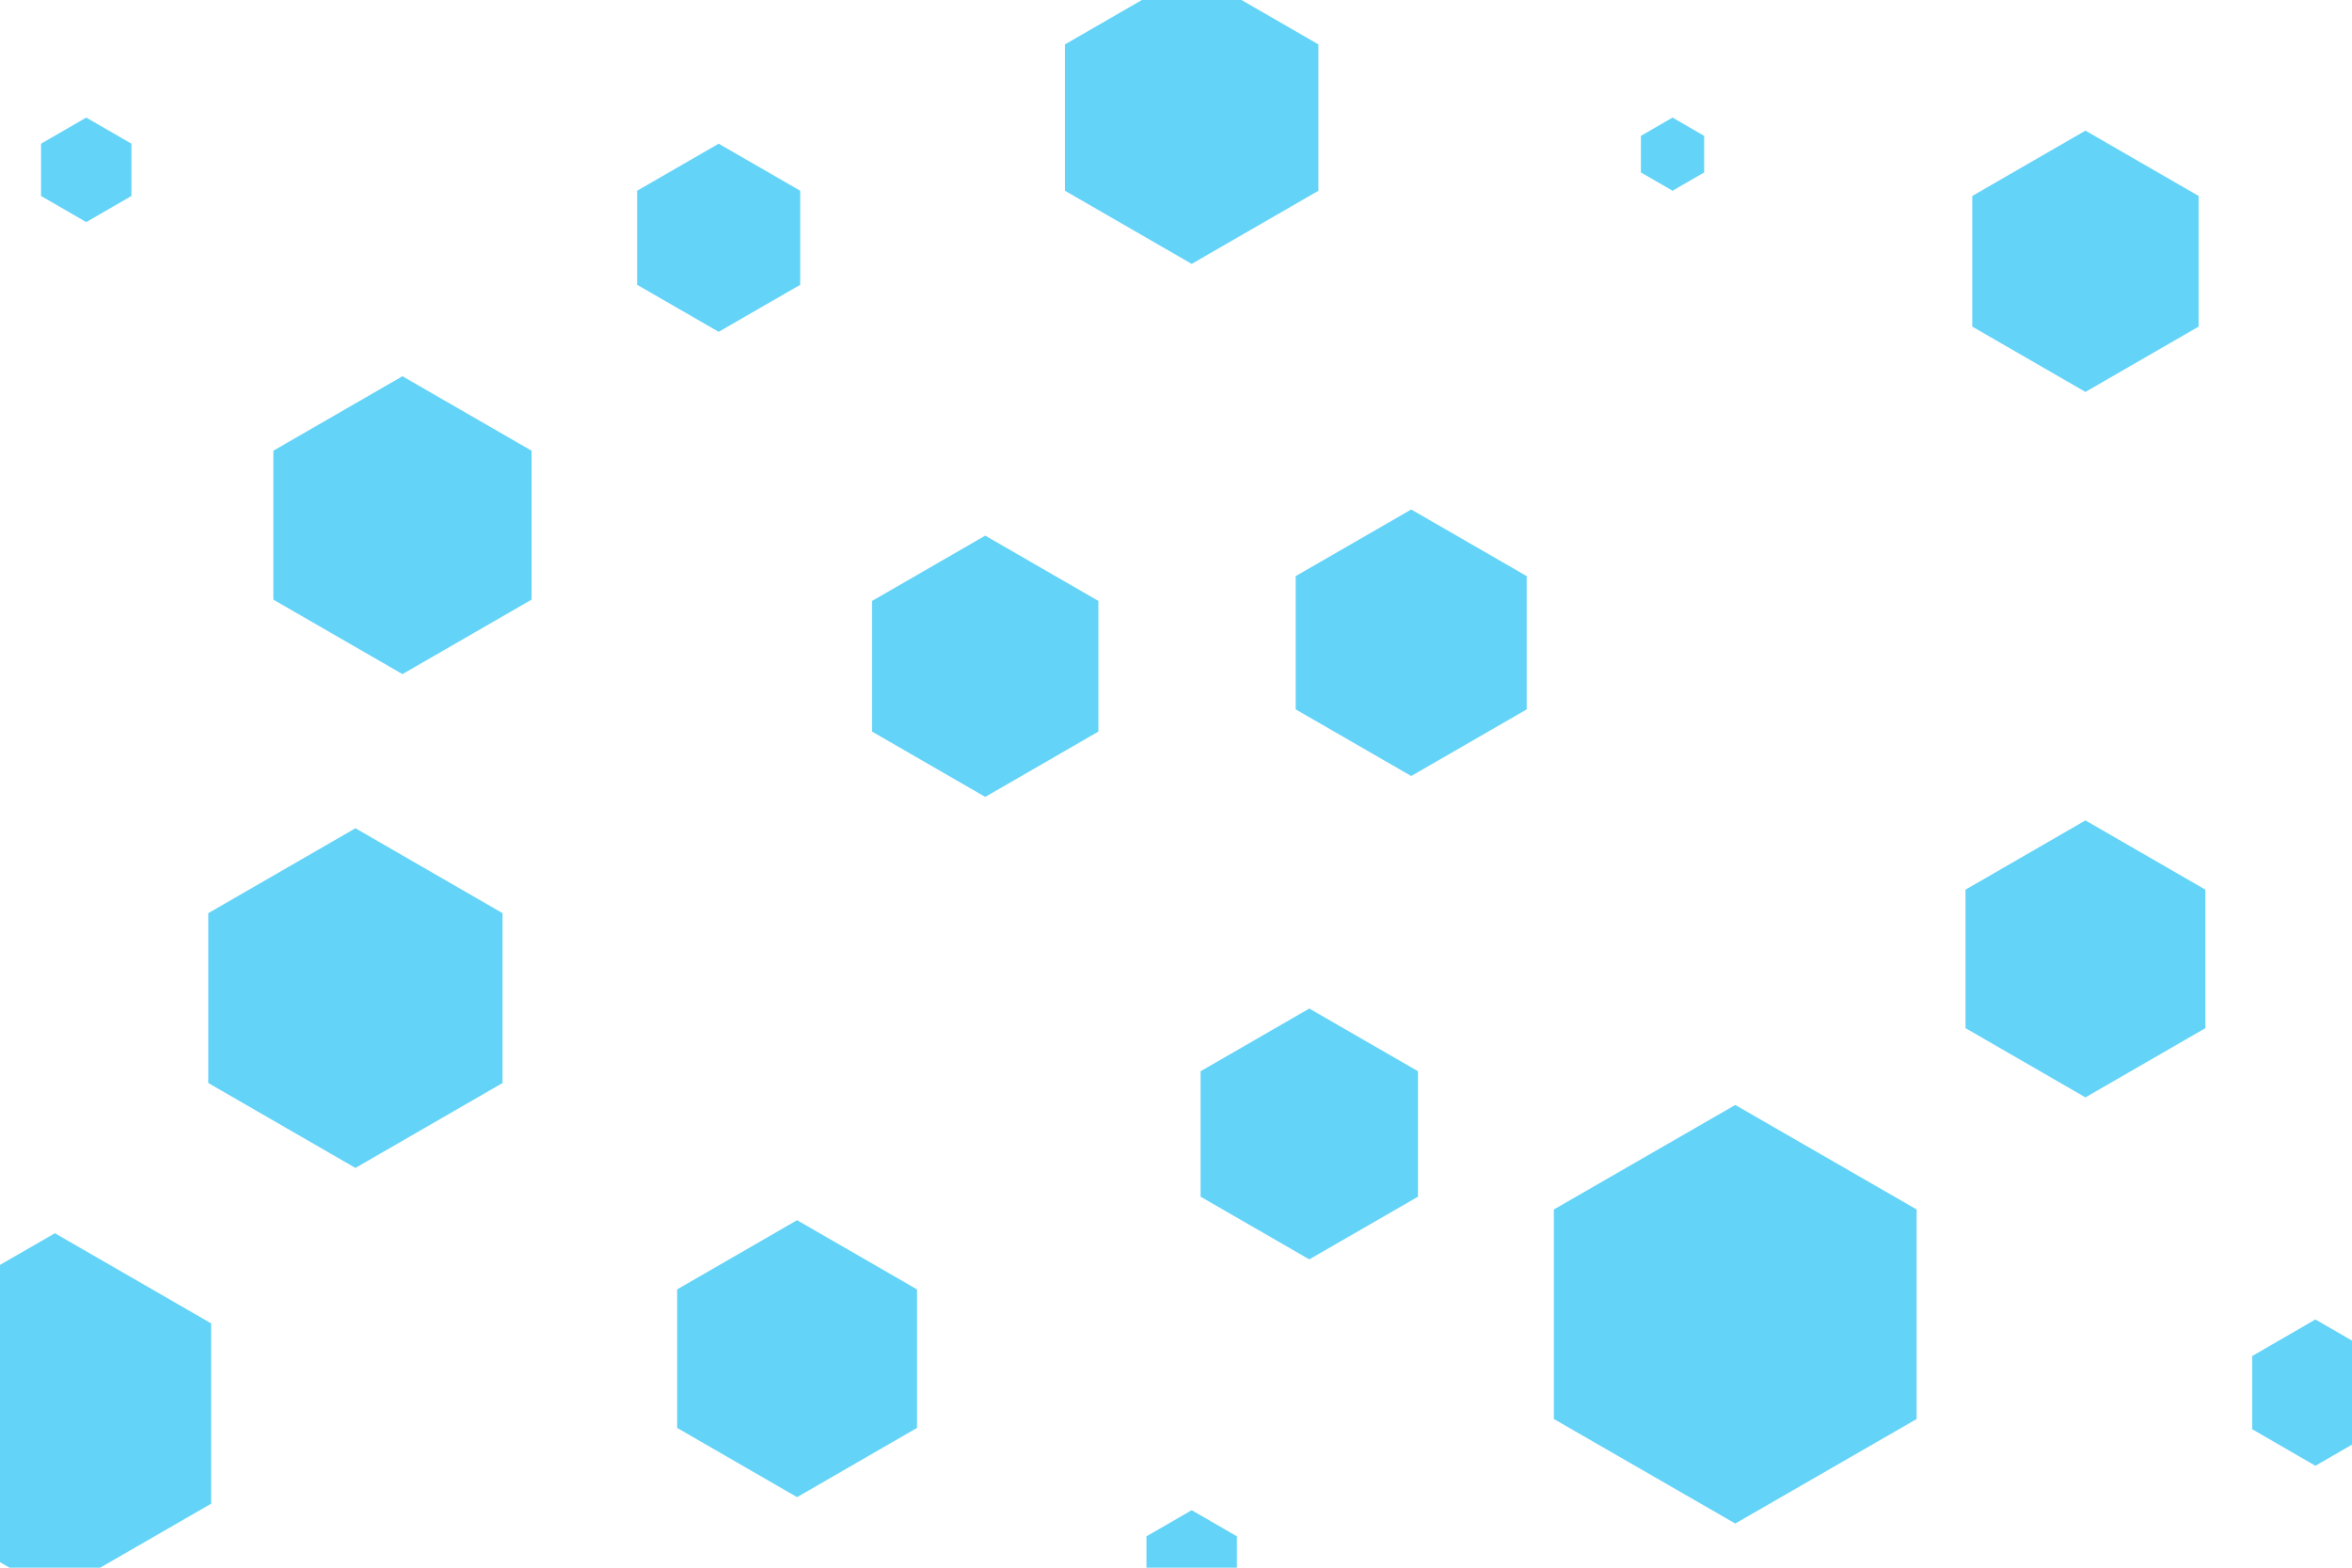 <svg id="visual" viewBox="0 0 900 600" width="900" height="600" xmlns="http://www.w3.org/2000/svg" xmlns:xlink="http://www.w3.org/1999/xlink" version="1.1">
	<g>
		<g transform="translate(664 503)">
			<path d="M0 -80.1L69.4 -40.1L69.4 40.1L0 80.1L-69.4 40.1L-69.4 -40.1Z" fill="#63d3f81a"></path>
		</g>
		<g transform="translate(798 367)">
			<path d="M0 -53L45.9 -26.5L45.9 26.5L0 53L-45.9 26.5L-45.9 -26.5Z" fill="#63d3f81a"></path>
		</g>
		<g transform="translate(501 434)">
			<path d="M0 -48L41.6 -24L41.6 24L0 48L-41.6 24L-41.6 -24Z" fill="#63d3f81a"></path>
		</g>
		<g transform="translate(154 201)">
			<path d="M0 -57L49.4 -28.5L49.4 28.5L0 57L-49.4 28.5L-49.4 -28.5Z" fill="#63d3f81a"></path>
		</g>
		<g transform="translate(21 541)">
			<path d="M0 -69L59.8 -34.5L59.8 34.5L0 69L-59.8 34.5L-59.8 -34.5Z" fill="#63d3f81a"></path>
		</g>
		<g transform="translate(640 59)">
			<path d="M0 -14L12.1 -7L12.1 7L0 14L-12.1 7L-12.1 -7Z" fill="#63d3f81a"></path>
		</g>
		<g transform="translate(377 255)">
			<path d="M0 -50L43.3 -25L43.3 25L0 50L-43.3 25L-43.3 -25Z" fill="#63d3f81a"></path>
		</g>
		<g transform="translate(136 382)">
			<path d="M0 -65L56.3 -32.5L56.3 32.5L0 65L-56.3 32.5L-56.3 -32.5Z" fill="#63d3f81a"></path>
		</g>
		<g transform="translate(305 520)">
			<path d="M0 -53L45.9 -26.5L45.9 26.5L0 53L-45.9 26.5L-45.9 -26.5Z" fill="#63d3f81a"></path>
		</g>
		<g transform="translate(540 246)">
			<path d="M0 -51L44.2 -25.5L44.2 25.5L0 51L-44.2 25.5L-44.2 -25.5Z" fill="#63d3f81a"></path>
		</g>
		<g transform="translate(886 533)">
			<path d="M0 -28L24.2 -14L24.2 14L0 28L-24.2 14L-24.2 -14Z" fill="#63d3f81a"></path>
		</g>
		<g transform="translate(275 91)">
			<path d="M0 -36L31.2 -18L31.2 18L0 36L-31.2 18L-31.2 -18Z" fill="#63d3f81a"></path>
		</g>
		<g transform="translate(798 100)">
			<path d="M0 -50L43.3 -25L43.3 25L0 50L-43.3 25L-43.3 -25Z" fill="#63d3f81a"></path>
		</g>
		<g transform="translate(33 65)">
			<path d="M0 -20L17.3 -10L17.3 10L0 20L-17.3 10L-17.3 -10Z" fill="#63d3f81a"></path>
		</g>
		<g transform="translate(456 45)">
			<path d="M0 -56L48.5 -28L48.5 28L0 56L-48.5 28L-48.5 -28Z" fill="#63d3f81a"></path>
		</g>
		<g transform="translate(456 598)">
			<path d="M0 -20L17.3 -10L17.3 10L0 20L-17.3 10L-17.3 -10Z" fill="#63d3f81a"></path>
		</g>
	</g>
</svg>